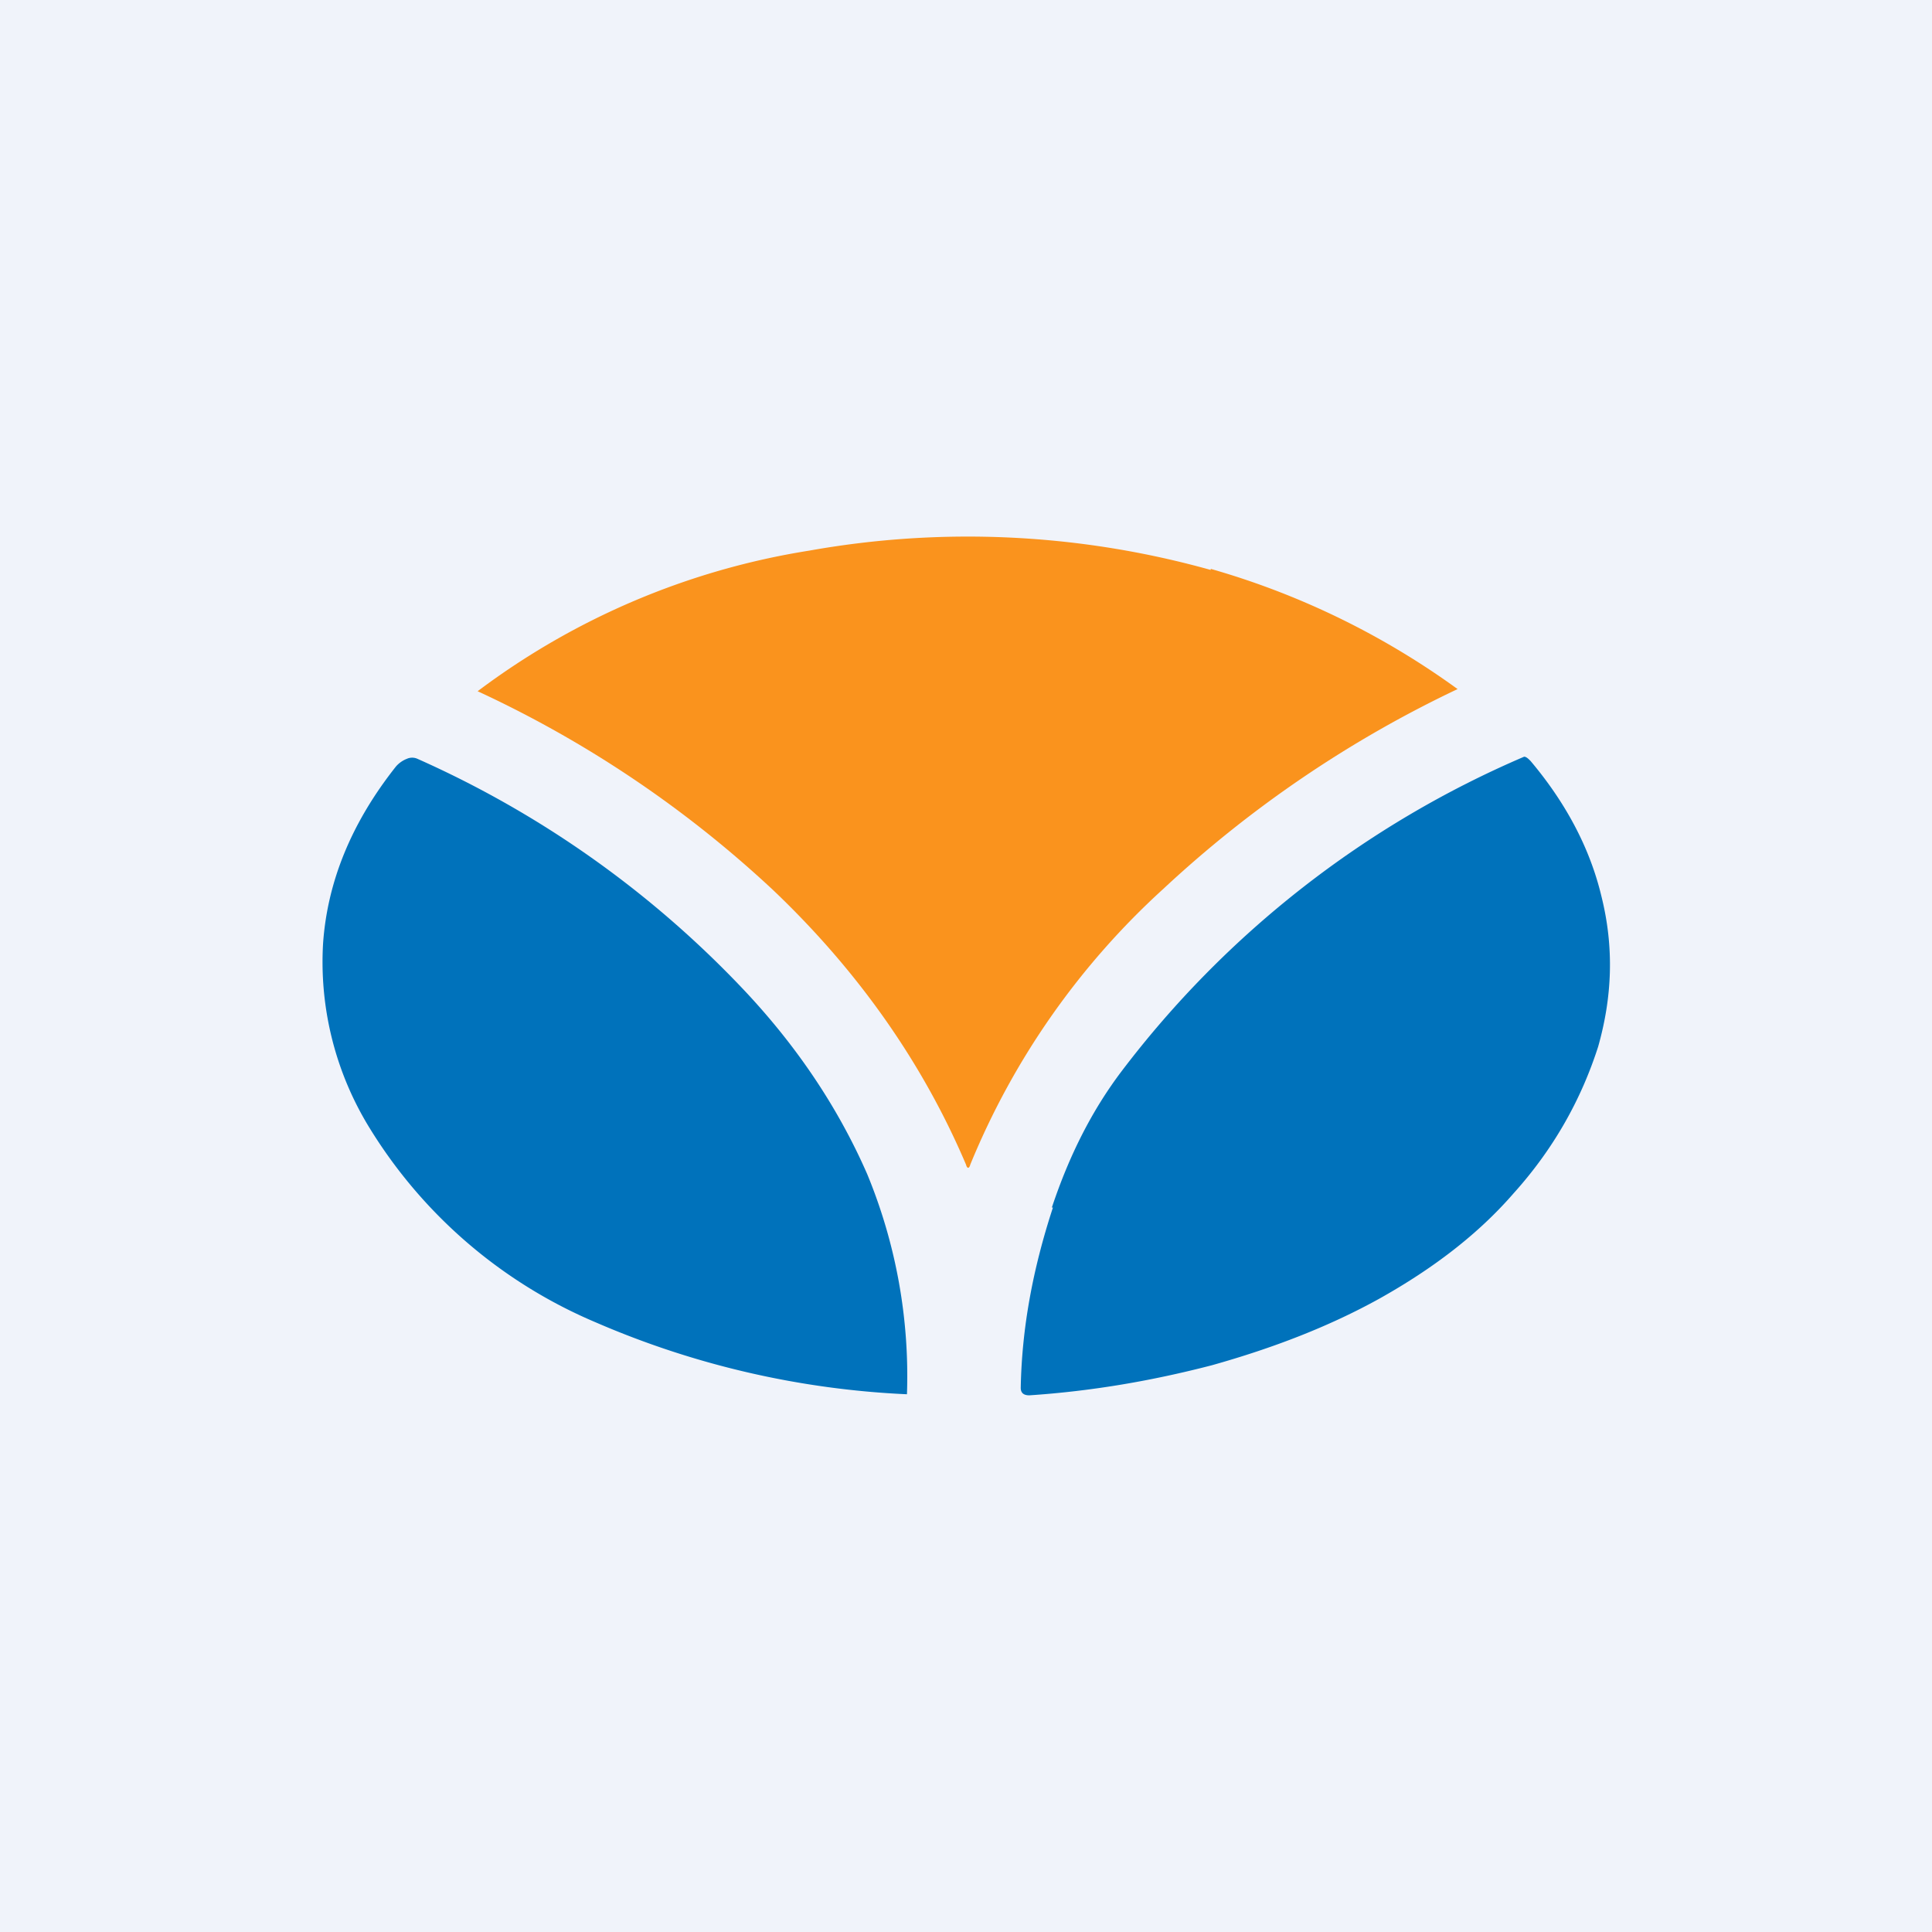 <!-- by TradingView --><svg width="18" height="18" viewBox="0 0 18 18" xmlns="http://www.w3.org/2000/svg"><path fill="#F0F3FA" d="M0 0h18v18H0z"/><path d="M11.28 5.3a7.35 7.35 0 0 1 2.3 1.12 10.8 10.8 0 0 0-2.74 1.86 7.12 7.12 0 0 0-1.8 2.57c-.01.04-.03.04-.04 0-.4-.94-1-1.8-1.8-2.56a10.47 10.47 0 0 0-2.75-1.85 6.95 6.95 0 0 1 3.09-1.31 8.4 8.4 0 0 1 3.74.18Z" fill="#FA931D"/><path d="M3.79 7.07a.12.12 0 0 1 .1 0 9.48 9.48 0 0 1 2.99 2.1c.52.54.92 1.13 1.2 1.77a4.93 4.93 0 0 1 .37 2.05 8.22 8.22 0 0 1-2.9-.67 4.55 4.55 0 0 1-2.1-1.8 2.95 2.95 0 0 1-.44-1.73c.04-.57.26-1.12.68-1.65a.26.26 0 0 1 .1-.07ZM9.8 11.25c.16-.48.37-.9.65-1.27a9.3 9.3 0 0 1 3.75-2.93c.02 0 .04.02.06.04.32.38.55.8.66 1.26.12.48.1.94-.03 1.4-.16.5-.42.96-.79 1.37-.33.38-.75.7-1.25.98-.47.26-.99.46-1.56.62-.54.14-1.1.24-1.7.28-.05 0-.08-.02-.08-.07.01-.55.11-1.1.3-1.68Z" fill="#0072BB"/></svg>